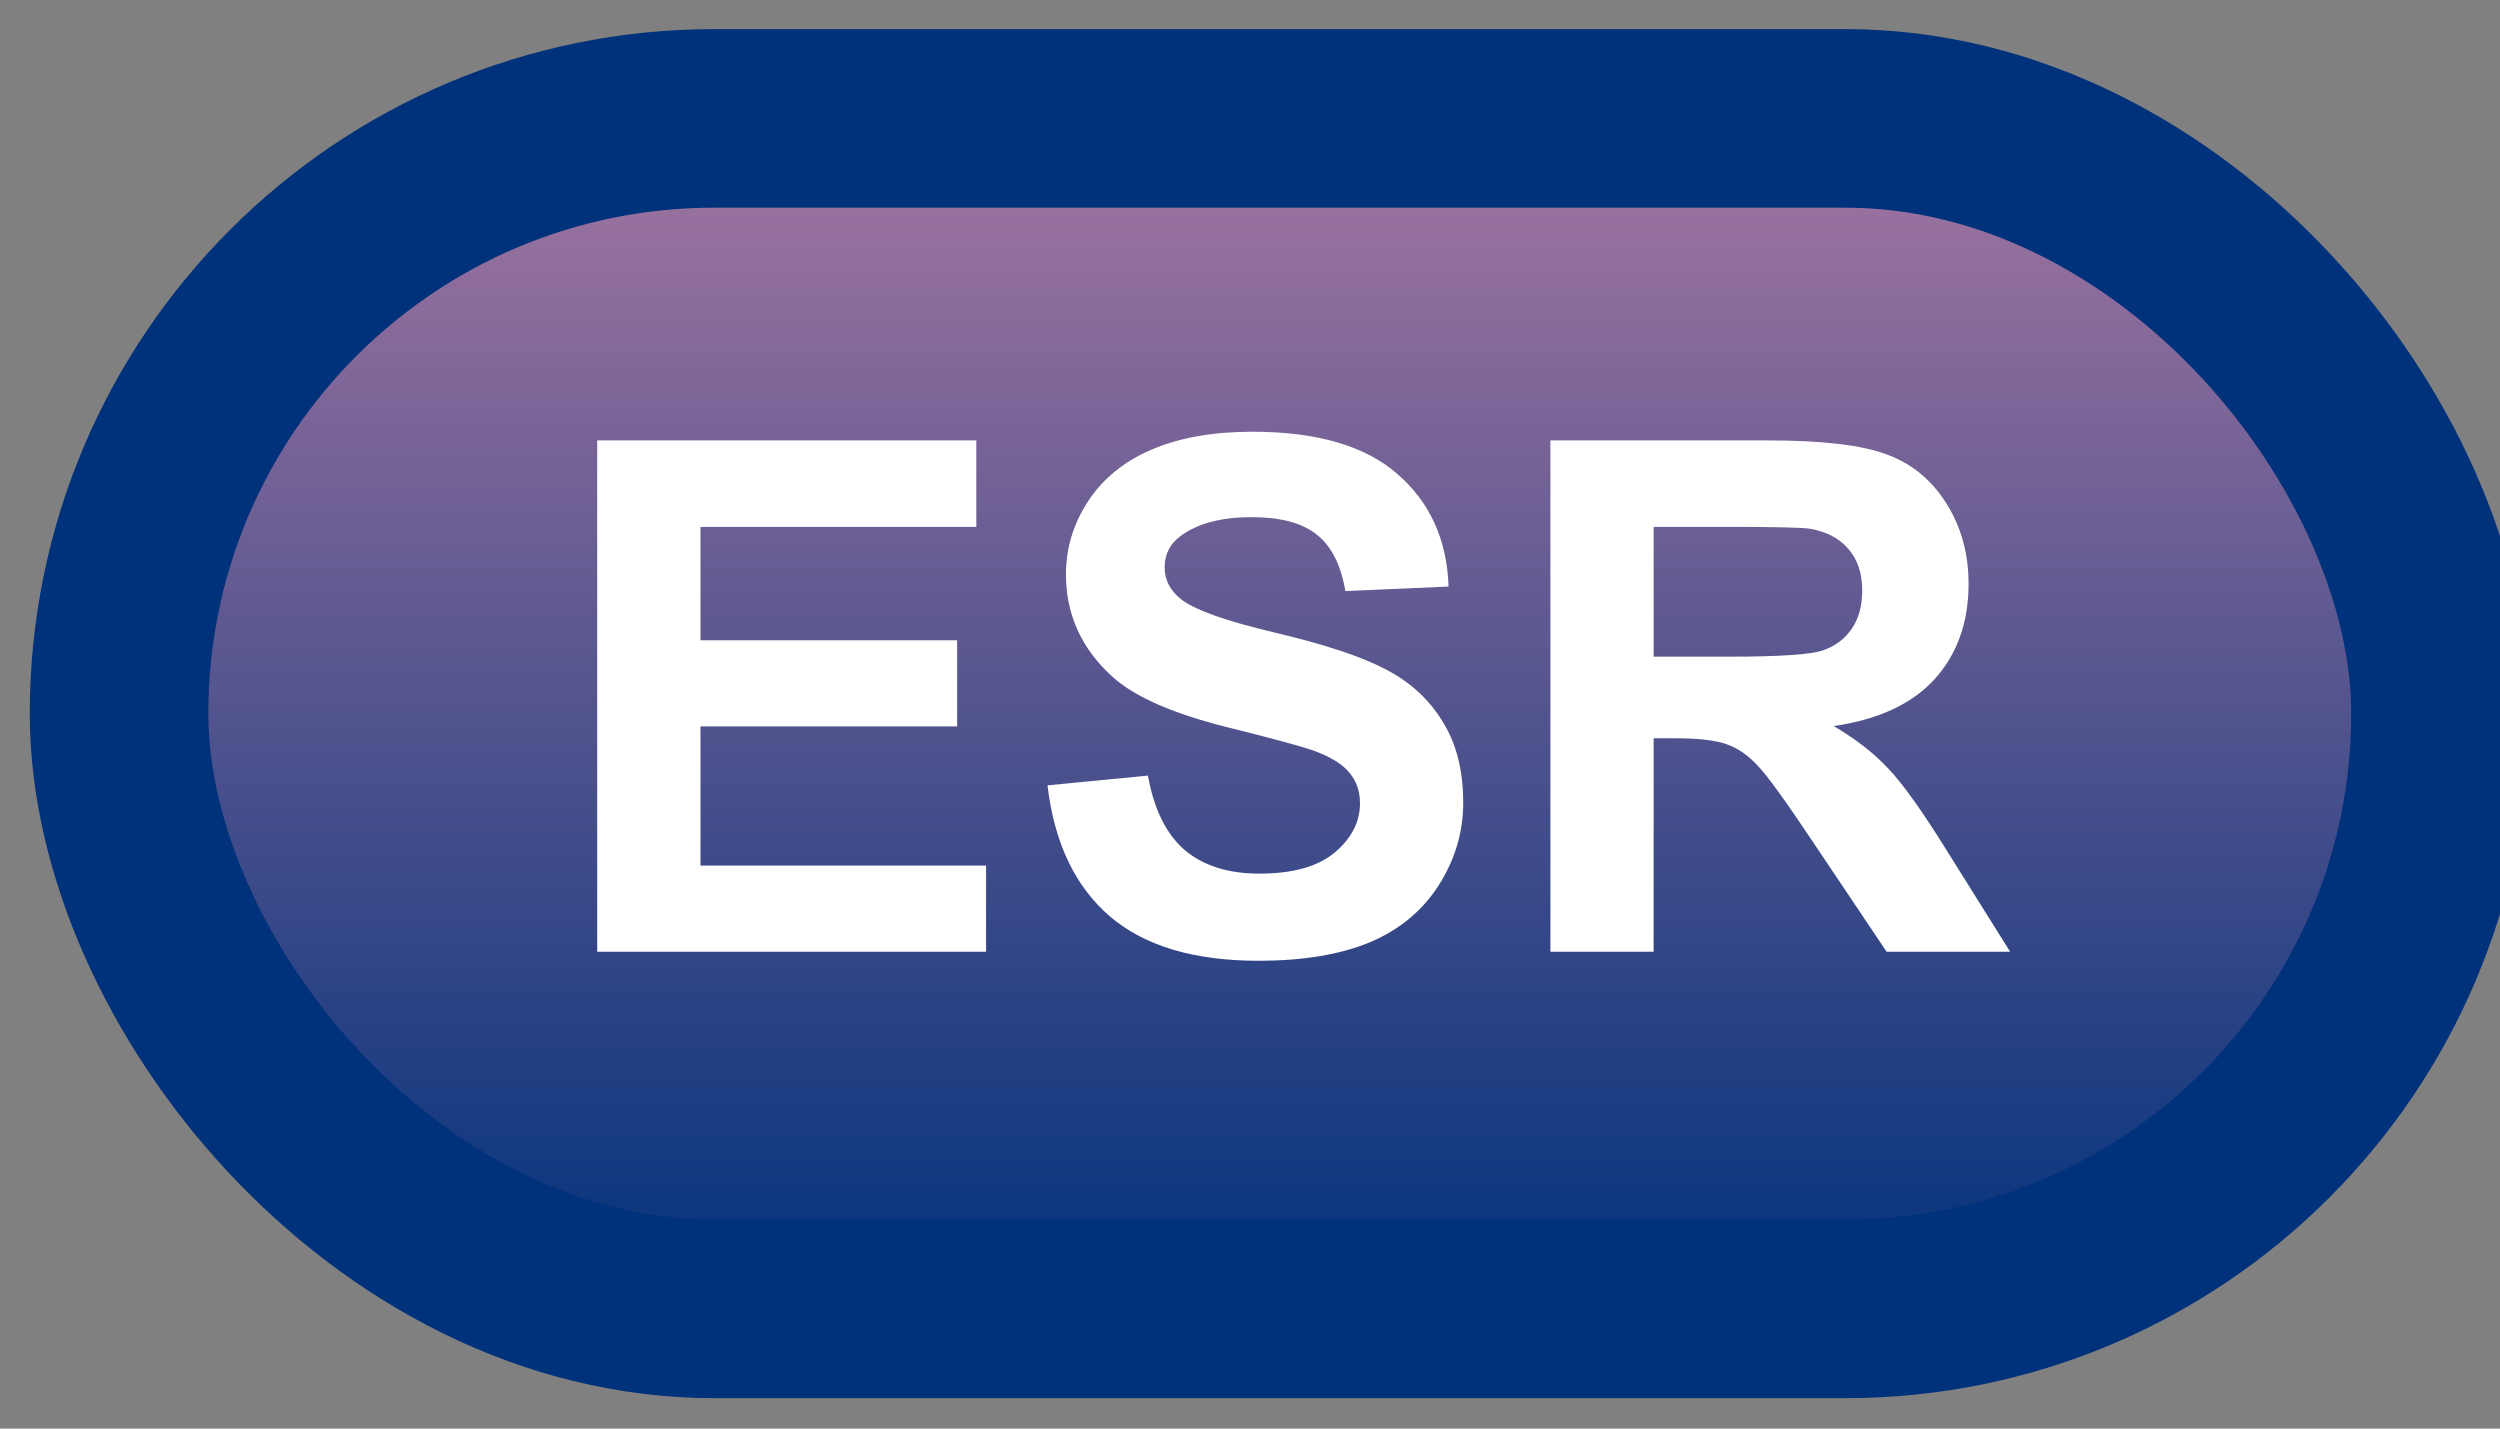 <svg width="42" height="24" viewBox="0 0 42 24" fill="none" xmlns="http://www.w3.org/2000/svg">
<rect x="0" y="0" width="42" height="24" fill="#808080" stroke="none"/>
<rect x="2" y="1.989" width="39" height="20" rx="10" fill="url(#paint0_linear_42_2651)"/>
<rect x="2" y="1.989" width="39" height="20" rx="10" stroke="#00317B" stroke-width="3" stroke-linejoin="round"/>
<path d="M10.033 15.989V7.399H16.402V8.852H11.768V10.757H16.08V12.204H11.768V14.542H16.566V15.989H10.033ZM17.598 13.194L19.285 13.03C19.387 13.596 19.592 14.012 19.9 14.278C20.213 14.544 20.633 14.677 21.16 14.677C21.719 14.677 22.139 14.559 22.42 14.325C22.705 14.087 22.848 13.809 22.848 13.493C22.848 13.29 22.787 13.118 22.666 12.977C22.549 12.833 22.342 12.708 22.045 12.602C21.842 12.532 21.379 12.407 20.656 12.227C19.727 11.997 19.074 11.714 18.699 11.378C18.172 10.905 17.908 10.329 17.908 9.649C17.908 9.212 18.031 8.803 18.277 8.425C18.527 8.042 18.885 7.751 19.35 7.552C19.818 7.352 20.383 7.253 21.043 7.253C22.121 7.253 22.932 7.489 23.475 7.962C24.021 8.434 24.309 9.065 24.336 9.854L22.602 9.93C22.527 9.489 22.367 9.173 22.121 8.981C21.879 8.786 21.514 8.688 21.025 8.688C20.521 8.688 20.127 8.792 19.842 8.999C19.658 9.132 19.566 9.309 19.566 9.532C19.566 9.735 19.652 9.909 19.824 10.053C20.043 10.237 20.574 10.428 21.418 10.628C22.262 10.827 22.885 11.034 23.287 11.249C23.693 11.46 24.01 11.751 24.236 12.122C24.467 12.489 24.582 12.944 24.582 13.487C24.582 13.979 24.445 14.44 24.172 14.87C23.898 15.3 23.512 15.62 23.012 15.831C22.512 16.038 21.889 16.141 21.143 16.141C20.057 16.141 19.223 15.891 18.641 15.391C18.059 14.887 17.711 14.155 17.598 13.194ZM26.047 15.989V7.399H29.697C30.615 7.399 31.281 7.477 31.695 7.634C32.113 7.786 32.447 8.059 32.697 8.454C32.947 8.848 33.072 9.3 33.072 9.807C33.072 10.452 32.883 10.985 32.504 11.407C32.125 11.825 31.559 12.089 30.805 12.198C31.18 12.417 31.488 12.657 31.73 12.919C31.977 13.18 32.307 13.645 32.721 14.313L33.77 15.989H31.695L30.441 14.12C29.996 13.452 29.691 13.032 29.527 12.86C29.363 12.684 29.189 12.565 29.006 12.503C28.822 12.436 28.531 12.403 28.133 12.403H27.781V15.989H26.047ZM27.781 11.032H29.064C29.896 11.032 30.416 10.997 30.623 10.927C30.83 10.856 30.992 10.735 31.109 10.563C31.227 10.391 31.285 10.177 31.285 9.919C31.285 9.63 31.207 9.397 31.051 9.221C30.898 9.042 30.682 8.928 30.4 8.882C30.26 8.862 29.838 8.852 29.135 8.852H27.781V11.032Z" fill="white"/>
<defs>
<linearGradient id="paint0_linear_42_2651" x1="21.5" y1="1.989" x2="21.5" y2="21.989" gradientUnits="userSpaceOnUse">
<stop stop-color="#A476A1"/>
<stop offset="1" stop-color="#00317B"/>
</linearGradient>
</defs>
</svg>
